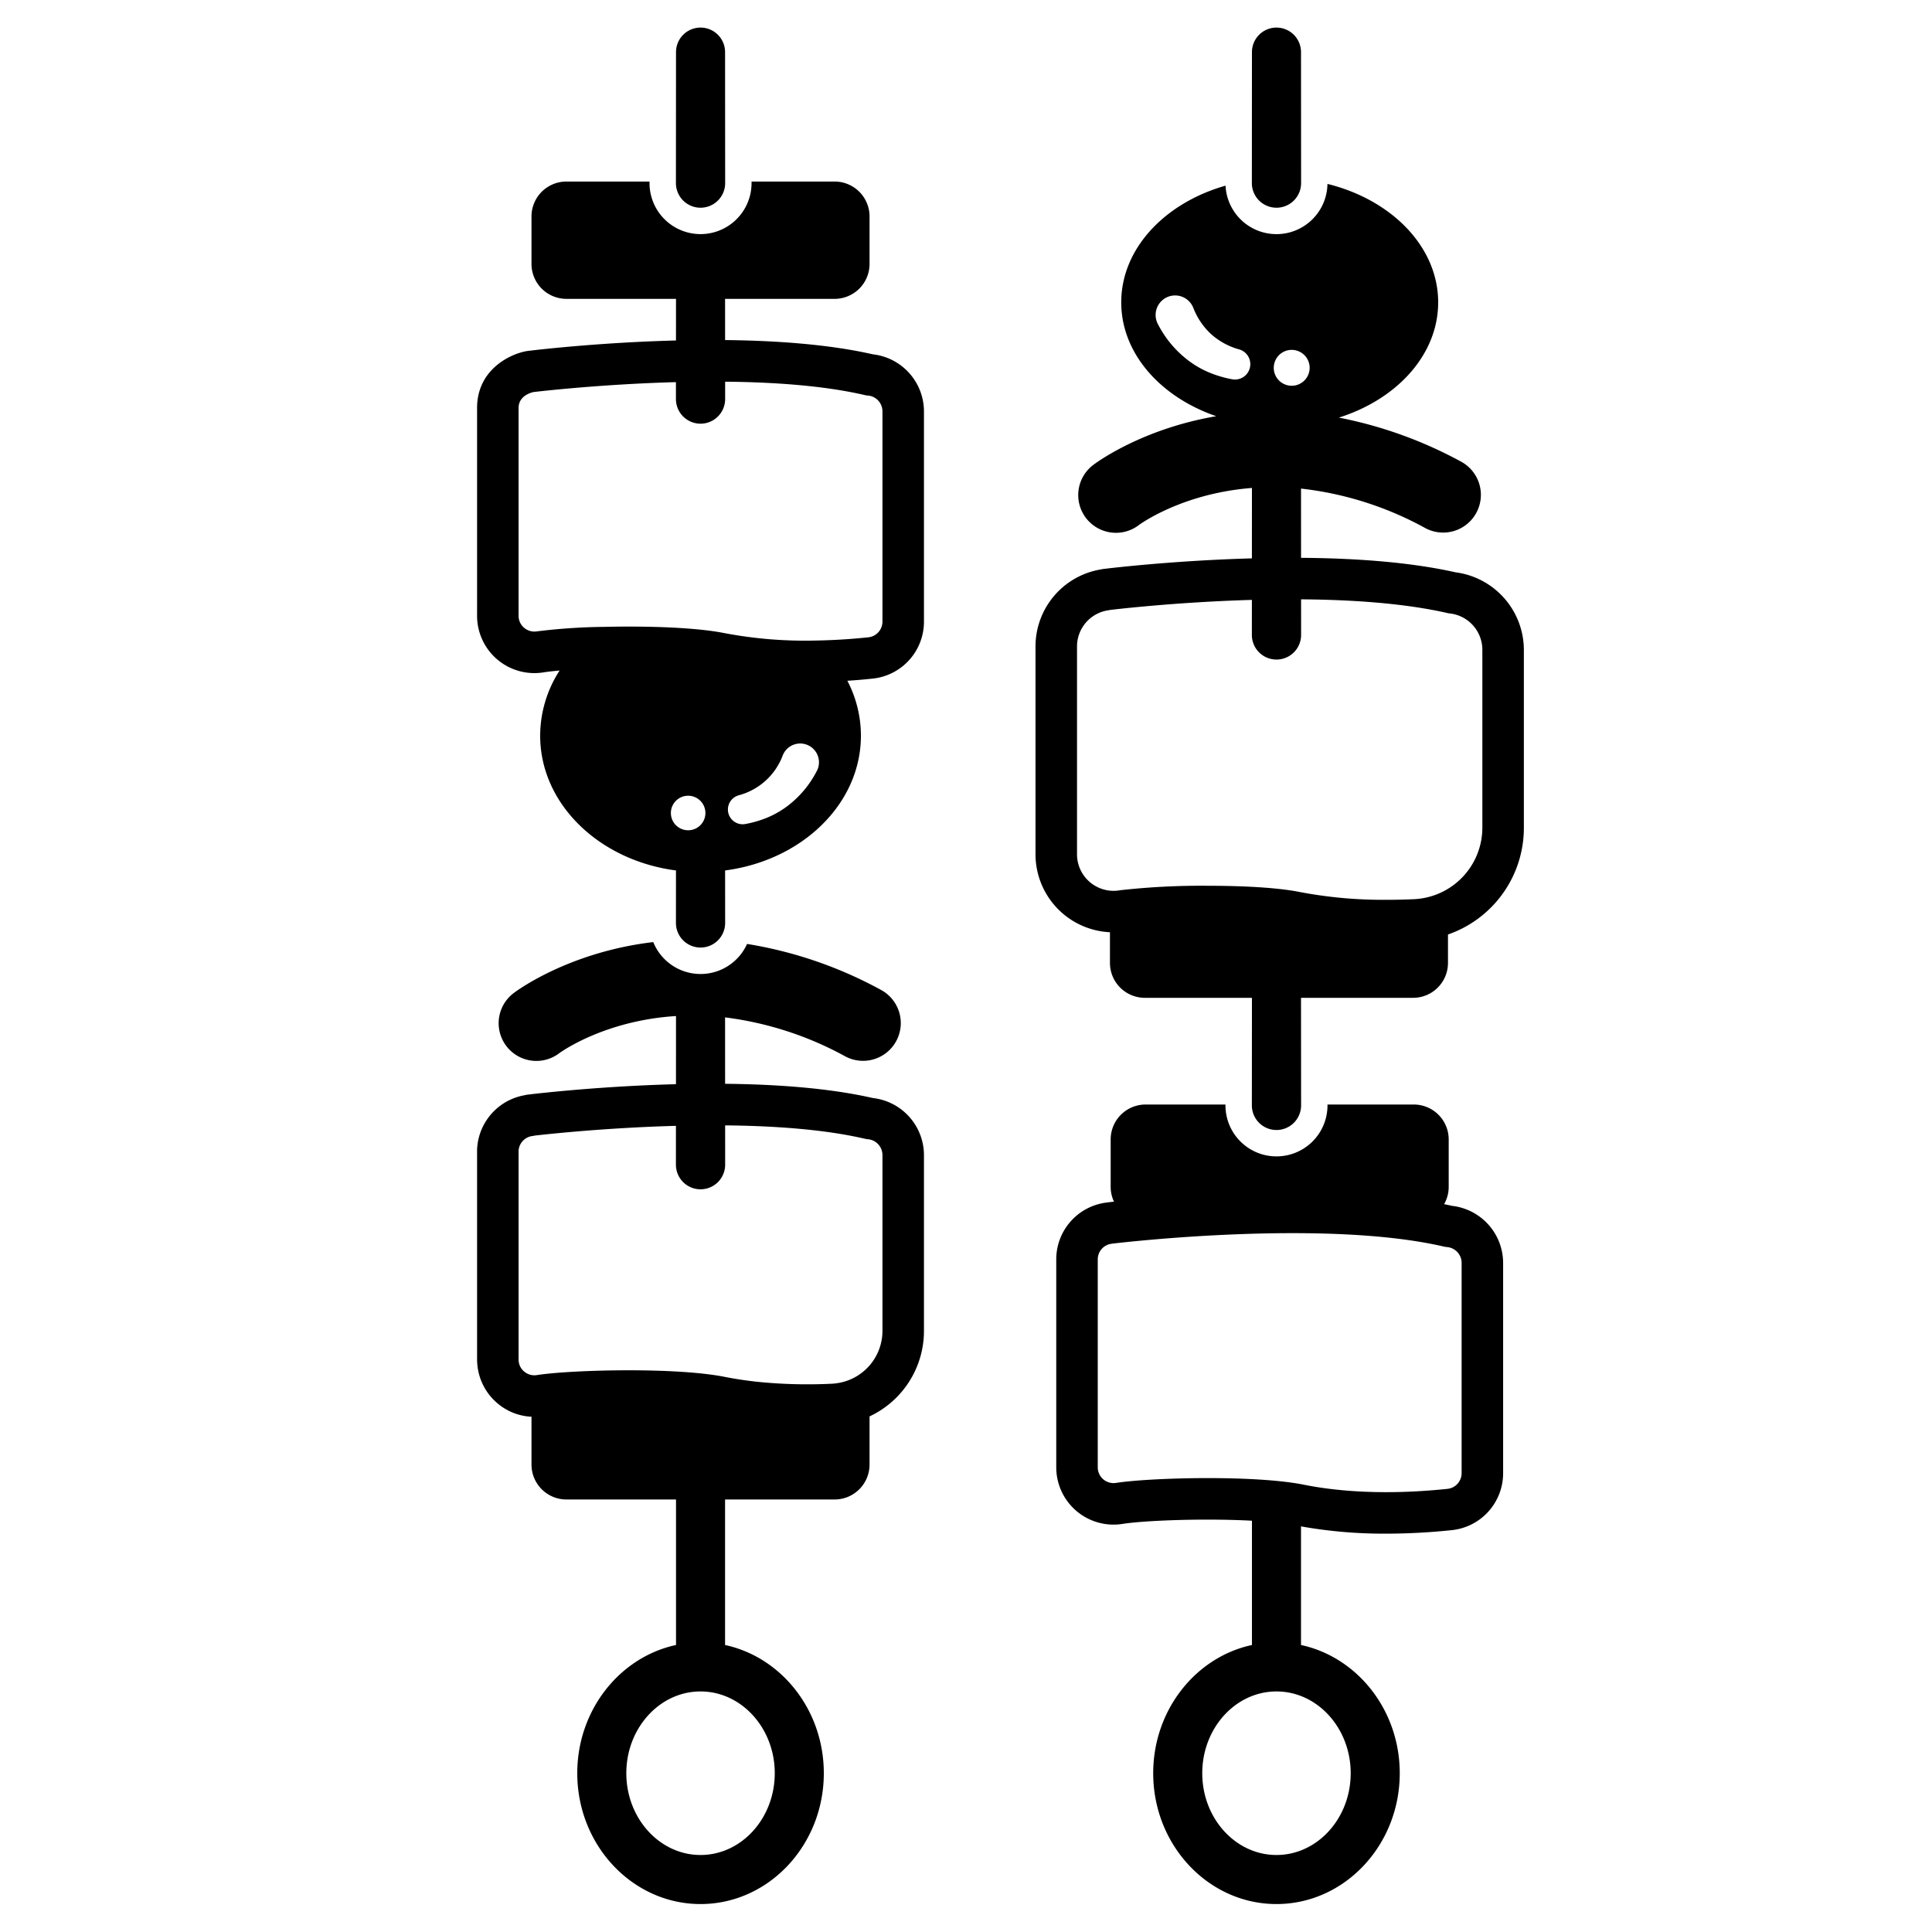 <svg viewBox="0 0 512 512" xmlns="http://www.w3.org/2000/svg"><title/><g id="Barbecue"><path d="M384.804,319.565c-.691-.158-1.392-.307-2.099-.453A9.2,9.2,0,0,0,383.92,314.54V301.97a9.257,9.257,0,0,0-9.25-9.26H351.8v.23a13.52,13.52,0,1,1-27.04-.01v-.22H303.59a9.257,9.257,0,0,0-9.25,9.26v12.57a9.201,9.201,0,0,0,.877,3.912c-1.054.119-1.72.2-1.935.226-.112.014-.223.03-.333.051a15.164,15.164,0,0,0-13.032,15.043v55.082a15.189,15.189,0,0,0,17.564,14.999c5.957-.937,21.791-1.518,34.299-.85v32.94c-14.91,3.207-26.169,17.223-26.169,33.979,0,19.117,14.655,34.67,32.669,34.67s32.668-15.553,32.668-34.67c0-16.756-11.258-30.771-26.168-33.978V404.508a125.489,125.489,0,0,0,22.567,1.927,167.64,167.64,0,0,0,17.369-.929A15.165,15.165,0,0,0,398.344,390.4V334.672A15.26,15.26,0,0,0,384.804,319.565Zm-26.856,150.357c0,11.949-8.823,21.67-19.668,21.67s-19.669-9.721-19.669-21.67,8.823-21.67,19.669-21.67S357.948,457.973,357.948,469.922ZM387.344,390.4a4.191,4.191,0,0,1-3.775,4.167c-9.731,1.02-24.232,1.657-38.053-1.107-6.349-1.27-16.071-1.749-25.433-1.749-10.071,0-19.726.555-24.311,1.275a4.188,4.188,0,0,1-4.856-4.132v-55.082a4.169,4.169,0,0,1,3.671-4.164c.111-.013.221-.028.331-.048,4.372-.515,56.638-6.425,87.761.804a5.496,5.496,0,0,0,.818.126,4.207,4.207,0,0,1,3.846,4.182Z"/><path d="M334.13,53.557a6.524,6.524,0,0,0,10.674-5.034L344.78,13.81a6.5,6.5,0,1,0-13,0l-.024,34.713A6.511,6.511,0,0,0,334.13,53.557Z"/><path d="M385.74,151.67c-10.831-2.433-24.591-3.725-40.947-3.839l-.009-18.351a88.752,88.752,0,0,1,32.956,10.481,10,10,0,1,0,9.417-17.645,112.768,112.768,0,0,0-32.34-11.647C370.239,105.798,381.13,93.964,381.13,80.13c0-14.72-12.33-27.19-29.34-31.39a13.514,13.514,0,0,1-27.01.46c-16.13,4.59-27.64,16.7-27.64,30.93,0,13.491,10.357,25.081,25.178,30.166-19.615,3.347-31.627,12.187-32.528,12.869a10,10,0,1,0,12.066,15.949c.184-.139,11.376-8.361,29.92-9.801l-.01,18.661c-21.184.588-38.323,2.683-39.157,2.787a9.378,9.378,0,0,0-1.08.18,20.693,20.693,0,0,0-17.11,20.37v55.08a20.694,20.694,0,0,0,19.73,20.66v8.13a9.248,9.248,0,0,0,9.25,9.25h28.379l-.023,28.507a6.524,6.524,0,1,0,13.048,0l-.022-28.507H374.48a9.248,9.248,0,0,0,9.25-9.25v-7.53a29.91,29.91,0,0,0,20.11-28.3V172.21A20.784,20.784,0,0,0,385.74,151.67ZM342.31,92.72a4.755,4.755,0,1,1-4.75,4.75A4.756,4.756,0,0,1,342.31,92.72Zm-27.26,2.91a28.338,28.338,0,0,1-8.17-9.69l-.04-.08A5.168,5.168,0,1,1,316,81.07a5.36,5.36,0,0,1,.23.49,18.673,18.673,0,0,0,4.63,6.9,18.48,18.48,0,0,0,7.44,4.11l.15.04a4.072,4.072,0,0,1-1.93,7.9,30.481,30.481,0,0,1-5.94-1.74A25.258,25.258,0,0,1,315.05,95.63Zm77.79,123.72a18.986,18.986,0,0,1-18.05,18.94c-2.34.11-4.83.17-7.42.17a118.096,118.096,0,0,1-22.93-2.07c-6.01-1.2-15.27-1.65-24.22-1.65a193.371,193.371,0,0,0-23.2,1.16l-.39.06a10.084,10.084,0,0,1-1.54.12,9.688,9.688,0,0,1-9.67-9.69V171.31a9.682,9.682,0,0,1,8.56-9.61l-.02-.03s16.941-2.094,37.801-2.691l-.005,9.286a6.524,6.524,0,1,0,13.048,0l-.005-9.435c13.59.097,27.668,1.055,39.121,3.71a9.701,9.701,0,0,1,8.92,9.67Z"/><path d="M231.32,93.9c-11.63-2.65-25.64-3.64-39.16-3.78l-.01-10.92h29.03a9.259,9.259,0,0,0,9.26-9.26V57.37a9.259,9.259,0,0,0-9.26-9.26H199.17v.41a13.52,13.52,0,1,1-27.04,0v-.41H150.11a9.259,9.259,0,0,0-9.26,9.26V69.94a9.259,9.259,0,0,0,9.26,9.26h29.04l-.01,11.03c-20.9.54-38.06,2.62-39.34,2.78l-.32.05c-4.51.82-13.05,5.02-13.05,15.05v55.08a15.184,15.184,0,0,0,17.57,15c1.11-.18,2.58-.34,4.3-.49a31.874,31.874,0,0,0-5.15,17.26c0,18.08,15.61,33.06,35.99,35.72l-.01,13.91a6.52,6.52,0,1,0,13.04,0l-.01-13.91c20.38-2.66,35.99-17.64,35.99-35.72a31.449,31.449,0,0,0-3.59-14.55c2.39-.15,4.63-.35,6.67-.57a15.166,15.166,0,0,0,13.63-15.11V109.01A15.26,15.26,0,0,0,231.32,93.9ZM182.37,220.03a4.575,4.575,0,1,1,4.57-4.58A4.571,4.571,0,0,1,182.37,220.03Zm34.33-16.22a4.026,4.026,0,0,1-.22.47l-.04.08a27.211,27.211,0,0,1-7.85,9.32,24.624,24.624,0,0,1-5.32,3.02,28.916,28.916,0,0,1-5.72,1.67,3.909,3.909,0,0,1-1.87-7.58l.16-.05a17.139,17.139,0,0,0,11.61-10.59,4.974,4.974,0,0,1,9.25,3.66Zm17.16-39.08a4.188,4.188,0,0,1-3.78,4.17c-3.99.42-8.78.77-13.98.85a114.462,114.462,0,0,1-24.07-1.96c-6.35-1.27-16.07-1.74-25.43-1.74-2.24,0-4.45.03-6.59.08a156.335,156.335,0,0,0-17.72,1.19,4.19,4.19,0,0,1-3.4-.96,4.112,4.112,0,0,1-1.46-3.17V108.11c0-3.03,2.92-3.97,3.92-4.21,2.04-.24,18.31-2.1,37.78-2.63v4.49a6.52,6.52,0,1,0,13.04,0v-4.61c12.96.12,26.25,1.05,37.02,3.55l.41.09.41.03a4.221,4.221,0,0,1,3.85,4.19Z"/><path d="M185.65,55.047a6.524,6.524,0,0,0,6.524-6.524L192.15,13.81a6.5,6.5,0,0,0-13,0l-.024,34.713A6.524,6.524,0,0,0,185.65,55.047Z"/><path d="M231.32,290.99c-11.621-2.651-25.624-3.639-39.159-3.775l-.009-14.048h0l-.002-3.547.001-.002A89.279,89.279,0,0,1,224.06,279.98a9.999,9.999,0,0,0,9.42-17.64,110.921,110.921,0,0,0-35.5-12.19,13.516,13.516,0,0,1-24.86-.49c-22.26,2.64-36.04,12.79-37.01,13.53a9.997,9.997,0,1,0,12.07,15.94c.183-.14,11.796-8.665,30.968-9.867v3.904h0l-.009,14.158c-19.465.504-35.757,2.341-39.149,2.745-.18.02-.37.05-.55.08-.11.03-.21.05-.32.08a15.241,15.241,0,0,0-12.62,13.48,12.859,12.859,0,0,0-.07,1.44v55.08c0,.5.03.98.08,1.54a15.205,15.205,0,0,0,5.8,10.51,14.993,14.993,0,0,0,8.54,3.17v12.67a9.259,9.259,0,0,0,9.26,9.26h29.04v38.563c-14.91,3.208-26.169,17.223-26.169,33.979,0,19.117,14.655,34.67,32.669,34.67s32.669-15.553,32.669-34.67c0-16.756-11.259-30.771-26.169-33.978V397.38h29.03a9.259,9.259,0,0,0,9.26-9.26V375.36a25.015,25.015,0,0,0,14.42-22.71V306.1A15.26,15.26,0,0,0,231.32,290.99ZM205.319,469.922c0,11.949-8.823,21.67-19.669,21.67s-19.669-9.721-19.669-21.67,8.823-21.67,19.669-21.67S205.319,457.973,205.319,469.922ZM233.86,352.65a14.019,14.019,0,0,1-11.21,13.77c-.42.08-.84.15-1.27.2a8.806,8.806,0,0,1-.92.08,132.231,132.231,0,0,1-18.64-.4,98.425,98.425,0,0,1-9.79-1.42c-6.35-1.26-16.07-1.74-25.42-1.74-10.08,0-19.74.55-24.32,1.27a4.128,4.128,0,0,1-3.24-.83,4.046,4.046,0,0,1-1.59-2.82,4.709,4.709,0,0,1-.03-.53V305.15c0-.11,0-.22.01-.36a4.21,4.21,0,0,1,3.69-3.74,4.195,4.195,0,0,0,.6-.11c3.224-.369,18.865-2.078,37.402-2.579l-.006,10.292a6.524,6.524,0,0,0,13.048,0l-.006-10.416c12.972.123,26.269,1.047,37.032,3.542a4.404,4.404,0,0,0,.81.13,4.221,4.221,0,0,1,3.85,4.19Z"/></g></svg>